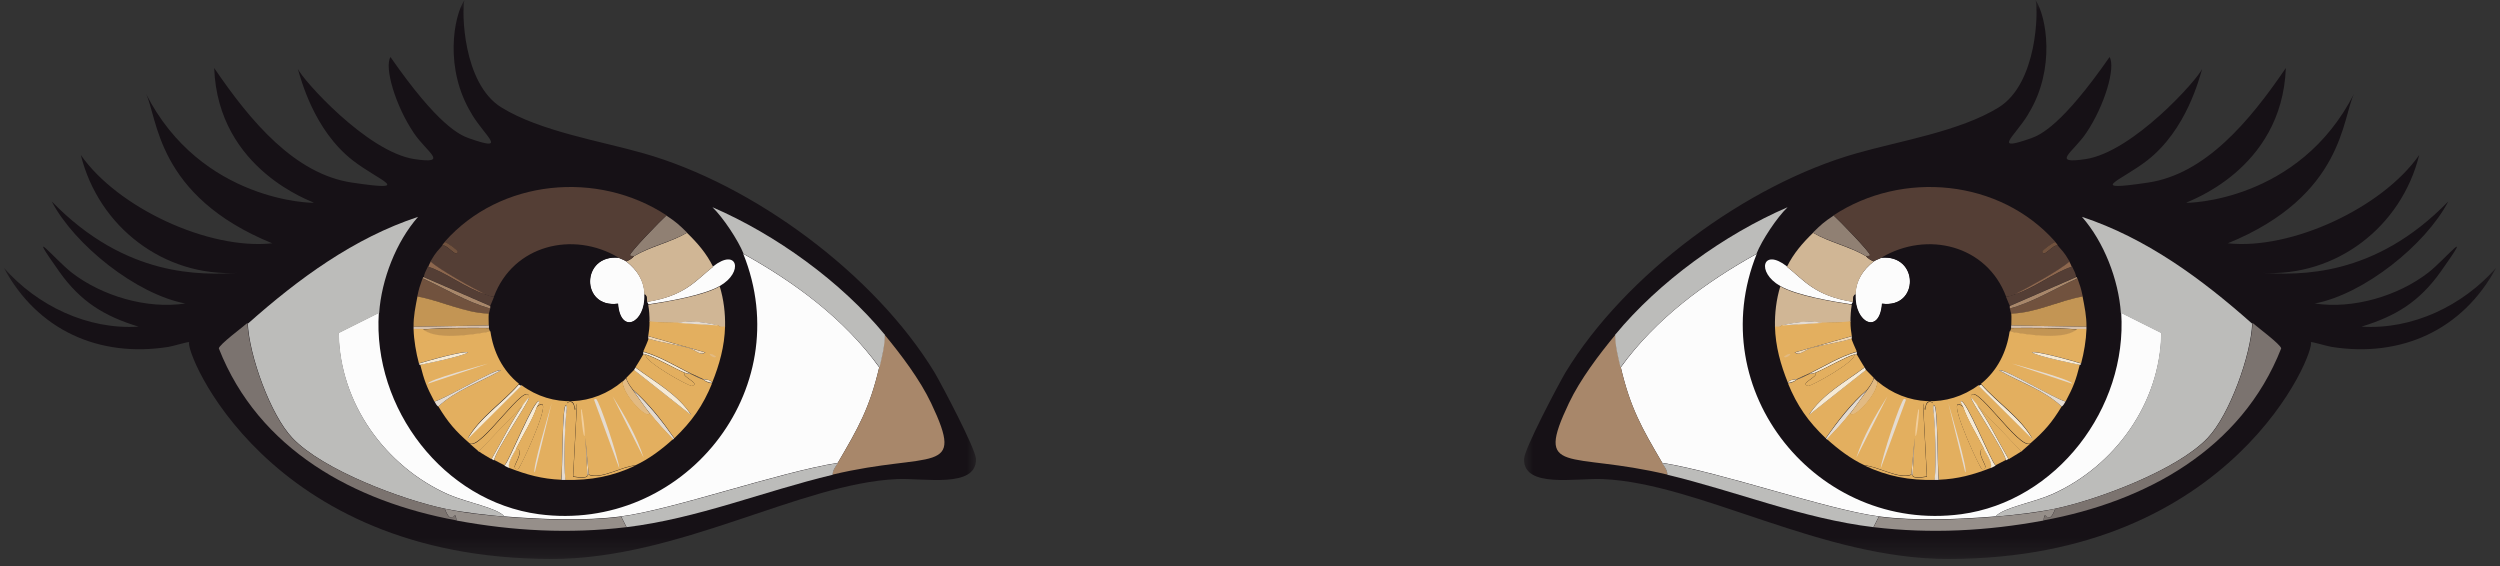 <svg width="128" height="29" viewBox="0 0 128 29" fill="none" xmlns="http://www.w3.org/2000/svg">
<rect x="0" y="0" width="128" height="29" fill="#333333" stroke="none"/>
<mask id="mask0_100_5318" style="mask-type:luminance" maskUnits="userSpaceOnUse" x="78" y="0" width="50" height="29">
<path d="M127.807 0.051H78.005V28.66H127.807V0.051Z" fill="white"/>
</mask>
<g mask="url(#mask0_100_5318)">
<path d="M103.829 5.875C103.105 7.05 101.99 7.782 104 7.076C104.468 6.905 105.575 6.42 108.01 2.92C108.333 3.457 107.754 5.415 106.818 6.803C106.145 7.808 104.97 8.412 106.775 8.148C109.21 7.782 112.514 4.07 112.752 3.525C112.608 3.993 111.952 6.65 109.934 8.217C108.572 9.272 106.75 9.826 109.977 9.349C112.906 8.915 115.171 6.224 117.035 3.482C116.839 8.736 111.944 10.328 111.935 10.379C111.935 10.405 117.708 10.354 120.535 4.785C119.913 6.003 120.032 10.022 114.064 12.457C117.316 12.806 121.974 10.643 123.864 7.936C122.944 11.631 119.607 14.177 115.826 13.972C117.674 14.075 121.548 14.236 125.354 10.311C124.188 12.542 121.029 15.062 118.517 15.539C120.458 15.837 122.774 15.164 124.332 13.955C125.184 13.291 126.776 11.358 124.962 13.913C123.872 15.445 122.672 16.186 120.909 16.723C123.515 16.893 126.103 15.65 127.806 13.708C126.086 16.91 122.927 18.323 119.377 17.761C119.079 17.71 118.33 17.472 118.312 17.523C118.585 17.915 114.387 28.617 99.776 28.617C93.305 28.643 87.022 24.752 82.083 24.53C80.721 24.462 77.996 25.024 78.03 23.5C78.047 22.981 79.767 19.728 80.15 19.073C83.216 14.032 89.431 9.443 95.051 7.85C97.248 7.22 100.347 6.726 102.331 5.5C104.315 4.274 104.366 0.545 104.221 0C104.774 0.826 105.268 3.525 103.855 5.824L103.829 5.875Z" fill="#161116"/>
<path d="M89.95 12.985C87.115 20.009 93.058 27.306 100.415 26.327C105.293 25.671 108.929 20.903 108.606 16.007L110.666 17.038C110.615 20.639 108.282 23.866 105.064 25.305C104.076 25.739 102.569 25.986 102.177 26.438C100.304 26.591 98.073 26.684 96.2 26.438C93.543 26.088 88.145 24.181 85.106 23.696C84.058 21.908 83.471 20.886 82.985 18.809C84.773 16.322 87.311 14.458 89.967 12.985H89.95Z" fill="#FCFCFC"/>
<path d="M82.985 18.809C83.479 20.895 84.058 21.916 85.106 23.696C85.208 23.875 85.378 24.079 85.378 24.301C80.278 23.083 78.541 24.403 80.329 20.639C80.908 19.422 81.87 18.153 82.722 17.123C82.722 17.702 82.849 18.247 82.994 18.792L82.977 18.809H82.985Z" fill="#A8876A"/>
<path d="M89.951 12.985C87.294 14.458 84.774 16.331 82.969 18.809C82.841 18.264 82.696 17.71 82.696 17.14C84.953 14.407 88.29 12.005 91.526 10.609C90.981 11.129 90.206 12.303 89.934 12.985H89.951Z" fill="#BCBCBA"/>
<path d="M96.192 26.455L95.919 26.991C92.284 26.549 88.903 25.152 85.37 24.309C85.37 24.071 85.216 23.892 85.097 23.705C88.137 24.19 93.535 26.097 96.192 26.446V26.455Z" fill="#BCBCBA"/>
<path d="M115.315 16.535C115.247 18.204 114.14 21.261 113.025 22.427C111.475 24.062 107.405 25.586 105.217 26.046C104.255 26.242 103.148 26.361 102.16 26.455C102.552 25.995 104.067 25.748 105.047 25.322C108.274 23.883 110.598 20.648 110.649 17.055L108.589 16.024C108.469 14.313 107.72 12.38 106.596 11.103C109.874 12.184 112.71 14.262 115.298 16.561L115.315 16.544V16.535Z" fill="#BCBCBA"/>
<path d="M104.638 26.65C104.706 25.91 104.843 27.093 105.234 26.046C107.422 25.586 111.484 24.062 113.042 22.427C114.157 21.252 115.256 18.195 115.332 16.535C115.554 16.731 116.78 17.642 116.797 17.838C114.762 23.023 109.849 25.68 104.638 26.642V26.65Z" fill="#7B736F"/>
<path d="M105.226 26.046C104.834 27.093 104.698 25.901 104.63 26.651C101.743 27.187 98.84 27.34 95.928 26.991L96.2 26.455C98.065 26.702 100.287 26.608 102.177 26.455C103.165 26.378 104.272 26.259 105.234 26.046H105.217H105.226Z" fill="#968F8A"/>
<path d="M91.483 13.649C92.386 14.364 92.905 15.139 94.872 15.454C94.855 15.522 94.821 15.531 94.804 15.582C93.816 15.437 91.986 15.122 91.151 14.645C89.899 13.93 90.249 12.661 91.492 13.64L91.475 13.657L91.483 13.649Z" fill="#FCFCFC"/>
<path d="M95 15.062C95.025 14.347 95.391 13.811 95.928 13.393C96.047 13.3 96.2 13.266 96.328 13.198C98.269 13.002 98.286 15.794 96.371 15.548C96.251 17.157 94.949 16.544 95.008 15.079L94.991 15.062H95Z" fill="#FCFCFC"/>
<path d="M95.536 13.112C95.536 13.112 95.63 13.266 95.936 13.385C95.391 13.802 95.042 14.356 95.008 15.054C94.838 15.147 94.906 15.326 94.88 15.463C92.922 15.147 92.411 14.381 91.492 13.657C91.832 12.968 92.292 12.44 92.829 11.92C93.671 12.414 94.719 12.627 95.545 13.121V13.104L95.536 13.112Z" fill="#D0B695"/>
<path d="M95.536 13.113C94.71 12.602 93.663 12.397 92.82 11.912C93.246 11.495 93.373 11.376 93.884 11.035C94.131 11.248 95.774 12.942 95.749 13.07C95.732 13.121 95.604 13.095 95.553 13.113H95.536Z" fill="#908073"/>
<path d="M102.705 15.19C102.773 15.369 102.884 15.607 102.901 15.658V15.786C102.952 16.058 102.969 16.033 102.969 16.058C102.986 16.237 102.969 16.476 102.969 16.663V16.791C102.969 16.935 102.901 16.935 102.901 16.986C102.756 18.042 102.279 18.987 101.437 19.669C101.411 19.686 101.334 19.72 101.309 19.737C99.717 20.912 97.63 20.81 96.132 19.541C96.106 19.515 95.987 19.396 95.936 19.345C95.859 19.268 95.561 18.97 95.536 18.936C95.536 18.936 95.536 18.911 95.468 18.809C95.417 18.715 95.076 18.17 95.068 18.145V18.017C95.016 17.863 94.812 17.378 94.795 17.353V17.225C94.753 16.953 94.727 16.765 94.727 16.493C94.727 16.195 94.744 15.914 94.795 15.616C94.795 15.548 94.846 15.548 94.863 15.488C94.889 15.36 94.838 15.173 94.991 15.079C94.923 16.544 96.234 17.157 96.353 15.548C98.269 15.812 98.269 13.01 96.311 13.197C98.644 11.827 101.7 12.559 102.68 15.207L102.705 15.19Z" fill="#161116"/>
<path d="M106.631 15.19C105.387 15.403 104.246 16.024 102.978 16.067C102.978 16.05 102.961 16.067 102.91 15.795C104.102 15.471 105.226 14.773 106.367 14.253C106.52 14.688 106.537 14.722 106.639 15.19H106.622H106.631Z" fill="#71523E"/>
<path d="M106.094 13.649C106.341 14.134 106.29 14.16 106.29 14.185L102.901 15.658C102.901 15.658 102.773 15.369 102.705 15.19C102.85 15.19 103.046 15.113 103.173 15.062C104.17 14.764 105.183 13.938 106.102 13.649H106.094Z" fill="#543E35"/>
<path d="M106.29 14.185C106.29 14.185 106.332 14.16 106.358 14.253C105.217 14.773 104.093 15.471 102.901 15.795V15.667L106.29 14.194V14.185Z" fill="#A8876A"/>
<path d="M105.234 12.389C105.089 12.431 104.561 12.823 104.57 12.883C104.612 13.249 105.166 12.44 105.37 12.585C105.566 12.832 105.651 12.849 105.966 13.393C105.515 13.828 103.778 14.79 103.182 15.062C103.054 15.13 102.858 15.19 102.714 15.19C101.726 12.542 98.661 11.81 96.345 13.181C96.217 13.257 96.064 13.3 95.945 13.377C95.638 13.274 95.57 13.113 95.544 13.104C95.595 13.104 95.723 13.13 95.74 13.061C95.783 12.934 94.122 11.231 93.876 11.026C97.4 8.71 102.39 9.17 105.225 12.372V12.389H105.234Z" fill="#543E35"/>
<path d="M106.094 13.649C105.174 13.938 104.161 14.756 103.165 15.062C103.761 14.773 105.507 13.81 105.949 13.393C106 13.487 106.043 13.572 106.077 13.666L106.094 13.649Z" fill="#8D674E"/>
<path d="M105.362 12.585C105.158 12.44 104.613 13.249 104.562 12.883C104.562 12.806 105.089 12.423 105.226 12.389C105.396 12.568 105.353 12.585 105.353 12.585H105.37H105.362Z" fill="#71523E"/>
<path d="M95.067 18.145C95.067 18.145 95.408 18.732 95.468 18.809C94.48 19.549 93.305 20.18 92.607 21.252L95.536 18.936C95.536 18.936 95.859 19.26 95.936 19.345C95.893 19.567 95.732 19.762 95.595 19.95C94.769 20.665 94.097 21.542 93.475 22.436C92.581 21.584 92.011 20.776 91.543 19.626C91.866 19.584 91.985 19.43 92.011 19.43C92.292 19.328 92.36 19.285 92.607 19.158C92.649 19.141 92.837 19.132 92.947 19.09C93.152 19.268 92.07 19.652 92.581 19.754C92.726 19.779 95.05 18.502 94.94 18.145H95.067Z" fill="#E3AF5F"/>
<path d="M94.812 15.599C94.761 15.888 94.744 16.178 94.744 16.476C94.25 16.544 93.773 16.518 93.28 16.544C92.701 16.391 91.807 16.518 91.219 16.672C91.202 16.672 91.262 16.774 90.879 16.74C90.862 16.05 90.947 15.326 91.151 14.662C91.977 15.147 93.833 15.445 94.804 15.599H94.812Z" fill="#D0B695"/>
<path d="M106.63 15.19C106.732 15.726 106.835 16.186 106.826 16.731L102.978 16.663C102.978 16.484 102.995 16.229 102.978 16.058C104.246 16.016 105.387 15.403 106.63 15.181V15.19Z" fill="#C39554"/>
<path d="M98.993 20.954C99.095 21.661 99.146 23.773 99.061 24.573C97.767 24.599 96.643 24.394 95.477 23.841C96.192 23.892 97.222 24.573 97.869 24.309H97.937C97.937 24.309 97.767 24.556 98.661 24.411L98.465 20.665C98.687 21.542 98.414 20.341 98.959 20.622C98.976 20.622 98.976 20.835 99.002 20.963V20.946L98.993 20.954Z" fill="#E3AF5F"/>
<path d="M103.506 23.1C103.284 23.253 103.063 23.372 102.842 23.509C102.314 22.606 101.846 21.627 101.25 20.767L103.506 23.117V23.1Z" fill="#E3AF5F"/>
<path d="M94.744 21.167C94.378 21.627 93.952 22.078 93.552 22.512C93.526 22.487 93.501 22.461 93.484 22.444C94.105 21.559 94.795 20.682 95.604 19.958C95.357 20.307 94.999 20.835 94.736 21.159L94.744 21.167Z" fill="#E4DBD1"/>
<path d="M106.826 16.731V16.859H106.358C105.234 16.782 104.102 16.782 102.969 16.791V16.663L106.818 16.731H106.835H106.826Z" fill="#D6C0AC"/>
<path d="M106.358 16.867C105.762 17.472 103.872 17.182 102.901 16.995C102.901 16.944 102.952 16.927 102.969 16.799C104.11 16.799 105.225 16.782 106.358 16.867Z" fill="#C39554"/>
<path d="M96.132 19.558C96.107 20.273 94.812 21.567 94.736 21.167C94.991 20.827 95.357 20.316 95.604 19.967C95.732 19.788 95.885 19.592 95.945 19.362C96.013 19.43 96.124 19.541 96.141 19.558H96.132Z" fill="#E2BA82"/>
<path d="M106.826 16.867C106.809 17.412 106.699 18.068 106.554 18.604C103.421 17.668 103.046 18 106.486 18.672C106.281 19.481 106.162 19.796 105.762 20.554C105.311 20.486 102.45 18.766 102.373 18.97C103.438 19.584 104.655 19.967 105.558 20.81C105.055 21.636 104.689 22.061 103.965 22.691C103.421 23.1 101.002 19.337 100.909 20.341C100.892 20.537 102.603 23.023 102.697 23.551C102.501 23.653 102.356 23.73 102.169 23.824C101.913 23.56 100.67 20.426 100.406 20.546C100.355 20.588 100.475 20.699 100.509 20.818C99.538 19.984 101.113 23.381 101.309 23.73C101.428 23.951 101.479 24.147 101.65 23.926C101.726 23.824 101.096 23.015 101.581 22.955C101.76 23.338 102.075 23.781 101.922 23.96C101.019 24.309 100.253 24.522 99.266 24.564C99.197 24.173 99.223 20.75 99.036 20.75C98.984 20.75 99.01 20.903 98.993 20.946C98.976 20.818 98.976 20.622 98.95 20.605C98.406 20.307 98.669 21.516 98.457 20.648L98.652 24.394C97.758 24.539 97.963 24.292 97.929 24.292L98.031 22.41L97.861 24.292C97.222 24.556 96.175 23.875 95.468 23.824C94.77 23.5 94.106 22.998 93.535 22.478C93.935 22.061 94.378 21.601 94.727 21.133C94.804 21.542 96.098 20.248 96.124 19.524C97.622 20.793 99.708 20.895 101.3 19.72L104.059 22.461C103.455 21.363 102.263 20.605 101.428 19.652C102.271 18.97 102.739 18.017 102.893 16.97C103.863 17.148 105.737 17.429 106.35 16.842H106.818V16.859L106.826 16.867Z" fill="#E3AF5F"/>
<path d="M103.957 22.708C103.804 22.836 103.659 22.981 103.489 23.117L101.232 20.767C101.139 20.639 101.036 20.469 100.892 20.358C100.985 19.337 103.403 23.117 103.948 22.708H103.957Z" fill="#E3AF5F"/>
<path d="M102.178 23.841C102.084 23.883 102.024 23.934 101.905 23.968C102.058 23.79 101.76 23.338 101.564 22.964C101.241 22.308 100.713 21.491 100.5 20.818C100.458 20.699 100.347 20.58 100.398 20.546C100.653 20.426 101.897 23.56 102.16 23.824L102.178 23.841Z" fill="#F6EAD5"/>
<path d="M99.248 24.573H99.052C99.146 23.773 99.078 21.661 98.984 20.954C98.984 20.903 98.967 20.759 99.027 20.759C99.223 20.759 99.197 24.181 99.257 24.573H99.24H99.248Z" fill="#E4DBD1"/>
<path d="M105.762 20.546C105.609 20.835 105.566 20.793 105.566 20.818C104.647 19.967 103.446 19.575 102.382 18.979C102.458 18.766 105.311 20.478 105.771 20.563L105.754 20.546H105.762Z" fill="#E4DBD1"/>
<path d="M101.241 20.759C101.837 21.619 102.305 22.598 102.833 23.5C102.765 23.543 102.731 23.551 102.705 23.568C102.612 23.032 100.892 20.537 100.917 20.358C101.045 20.461 101.147 20.622 101.258 20.767H101.241V20.759Z" fill="#F6EAD5"/>
<path d="M106.554 18.613C106.528 18.706 106.486 18.681 106.486 18.681C103.046 18 103.429 17.676 106.554 18.613Z" fill="#F6EAD5"/>
<path d="M100.517 20.827C100.738 21.491 101.258 22.317 101.581 22.972C101.087 23.023 101.726 23.849 101.649 23.943C101.479 24.164 101.445 23.968 101.309 23.747C101.113 23.398 99.538 20.001 100.508 20.835H100.525L100.517 20.827Z" fill="#E3AF5F"/>
<path d="M101.309 19.754C101.309 19.754 101.428 19.703 101.437 19.686C102.263 20.639 103.455 21.397 104.068 22.495L101.309 19.754Z" fill="#F6EAD5"/>
<path d="M96.634 20.29L95.042 23.441C95.408 22.317 96.013 21.287 96.634 20.29Z" fill="#E4DBD1"/>
<path d="M97.486 20.418L97.588 20.46L96.294 23.977C96.311 23.543 97.316 20.486 97.486 20.427V20.418Z" fill="#E4DBD1"/>
<path d="M99.751 20.631C99.828 20.903 100.798 24.156 100.619 24.181L99.751 20.631Z" fill="#E4DBD1"/>
<path d="M103.003 18.613C103.25 18.681 106.162 19.464 106.086 19.643L103.003 18.613Z" fill="#E4DBD1"/>
<path d="M97.928 24.309H97.86L98.031 22.427L97.928 24.309Z" fill="#EFD7B6"/>
<path d="M98.227 20.954C98.303 20.954 98.175 21.925 98.158 22.027C98.031 22.811 98.031 21.899 98.201 21.056V20.988L98.244 20.946H98.227V20.954Z" fill="#F1CE9C"/>
<path d="M94.744 16.476C94.744 16.765 94.77 16.936 94.812 17.208L91.883 18.042C92.156 18.238 92.351 17.923 92.777 17.804C93.441 17.625 94.148 17.54 94.795 17.336C94.795 17.378 94.999 17.855 95.068 18C94.191 18.247 93.424 18.741 92.607 19.132C92.377 19.226 92.232 19.303 92.011 19.405C91.883 19.456 91.611 19.405 91.543 19.601C91.168 18.672 90.904 17.736 90.878 16.714C91.253 16.757 91.185 16.646 91.219 16.646C91.909 16.604 92.59 16.544 93.279 16.518C93.773 16.493 94.25 16.518 94.744 16.45V16.467V16.476Z" fill="#E3AF5F"/>
<path d="M94.812 17.208V17.336C94.148 17.549 93.45 17.625 92.794 17.804C92.352 17.923 92.173 18.238 91.9 18.042L94.829 17.208H94.812Z" fill="#EFD7B6"/>
<path d="M95.068 18.145H94.94C94.446 18.289 93.501 18.851 92.948 19.081C92.845 19.124 92.666 19.132 92.607 19.149C93.424 18.758 94.182 18.264 95.068 18.017V18.145Z" fill="#F6EAD5"/>
<path d="M93.28 16.535C92.59 16.578 91.909 16.629 91.219 16.663C91.798 16.51 92.692 16.374 93.28 16.535Z" fill="#E4DBD1"/>
<path d="M92.607 19.149C92.36 19.268 92.301 19.32 92.011 19.422C92.233 19.32 92.386 19.251 92.607 19.149Z" fill="#F6EAD5"/>
<path d="M92.011 19.413C92.011 19.413 91.866 19.566 91.543 19.609C91.611 19.413 91.883 19.456 92.011 19.413Z" fill="#F6EAD5"/>
<path d="M91.517 18.145C91.909 18.017 91.389 18.434 91.347 18.247C91.347 18.247 91.5 18.153 91.517 18.145Z" fill="#E2BA82"/>
<path d="M92.947 19.09C93.501 18.851 94.446 18.306 94.94 18.153C95.059 18.502 92.726 19.788 92.581 19.762C92.062 19.66 93.152 19.277 92.947 19.098V19.09Z" fill="#E3AF5F"/>
<path d="M95.536 18.945L92.607 21.261C93.305 20.18 94.472 19.566 95.468 18.817C95.536 18.919 95.536 18.945 95.536 18.945Z" fill="#F6EAD5"/>
</g>
<mask id="mask1_100_5318" style="mask-type:luminance" maskUnits="userSpaceOnUse" x="0" y="0" width="50" height="29">
<path d="M0.195 0.051H49.997V28.66H0.195V0.051Z" fill="white"/>
</mask>
<g mask="url(#mask1_100_5318)">
<path d="M24.172 5.875C24.896 7.05 26.011 7.782 24.002 7.076C23.534 6.905 22.427 6.42 19.992 2.92C19.668 3.457 20.247 5.415 21.184 6.803C21.856 7.808 23.031 8.412 21.226 8.148C18.791 7.782 15.487 4.07 15.249 3.525C15.394 3.993 16.049 6.65 18.067 8.217C19.43 9.272 21.252 9.826 18.025 9.349C15.096 8.915 12.831 6.224 10.966 3.482C11.162 8.736 16.058 10.328 16.066 10.379C16.066 10.405 10.293 10.354 7.467 4.785C8.088 6.003 7.969 10.022 13.938 12.457C10.685 12.806 6.028 10.643 4.138 7.936C5.057 11.631 8.395 14.177 12.175 13.972C10.328 14.075 6.453 14.236 2.647 10.311C3.814 12.542 6.973 15.062 9.485 15.539C7.543 15.837 5.227 15.164 3.669 13.955C2.818 13.291 1.226 11.358 3.039 13.913C4.129 15.445 5.33 16.186 7.092 16.723C4.487 16.893 1.898 15.65 0.195 13.708C1.915 16.91 5.074 18.323 8.625 17.761C8.923 17.71 9.672 17.472 9.689 17.523C9.417 17.915 13.614 28.617 28.225 28.617C34.696 28.643 40.98 24.752 45.918 24.53C47.281 24.462 50.005 25.024 49.971 23.5C49.954 22.981 48.234 19.728 47.851 19.073C44.786 14.032 38.57 9.443 32.951 7.85C30.754 7.22 27.655 6.726 25.671 5.5C23.687 4.274 23.636 0.545 23.781 0C23.227 0.826 22.733 3.525 24.147 5.824L24.172 5.875Z" fill="#161116"/>
<path d="M38.051 12.985C40.887 20.009 34.943 27.306 27.587 26.327C22.708 25.671 19.072 20.903 19.396 16.007L17.335 17.038C17.386 20.639 19.719 23.866 22.938 25.305C23.926 25.739 25.433 25.986 25.824 26.438C27.698 26.591 29.928 26.684 31.802 26.438C34.458 26.088 39.856 24.181 42.896 23.696C43.943 21.908 44.531 20.886 45.016 18.809C43.228 16.322 40.691 14.458 38.034 12.985H38.051Z" fill="#FCFCFC"/>
<path d="M45.016 18.809C44.522 20.895 43.943 21.916 42.896 23.696C42.794 23.875 42.623 24.079 42.623 24.301C47.724 23.083 49.461 24.403 47.673 20.639C47.094 19.422 46.131 18.153 45.28 17.123C45.28 17.702 45.152 18.247 45.008 18.792L45.025 18.809H45.016Z" fill="#A8876A"/>
<path d="M38.051 12.985C40.707 14.458 43.228 16.331 45.033 18.809C45.16 18.264 45.305 17.71 45.305 17.14C43.049 14.407 39.711 12.005 36.476 10.609C37.02 11.129 37.795 12.303 38.068 12.985H38.051Z" fill="#BCBCBA"/>
<path d="M31.81 26.455L32.082 26.991C35.718 26.549 39.098 25.152 42.632 24.309C42.632 24.071 42.785 23.892 42.904 23.705C39.865 24.19 34.466 26.097 31.81 26.446V26.455Z" fill="#BCBCBA"/>
<path d="M12.686 16.535C12.754 18.204 13.861 21.261 14.977 22.427C16.526 24.062 20.596 25.586 22.785 26.046C23.747 26.242 24.854 26.361 25.841 26.455C25.45 25.995 23.934 25.748 22.955 25.322C19.728 23.883 17.403 20.648 17.352 17.055L19.413 16.024C19.532 14.313 20.281 12.38 21.405 11.103C18.127 12.184 15.292 14.262 12.703 16.561L12.686 16.544V16.535Z" fill="#BCBCBA"/>
<path d="M23.363 26.65C23.295 25.91 23.159 27.093 22.767 26.046C20.579 25.586 16.518 24.062 14.959 22.427C13.844 21.252 12.746 18.195 12.669 16.535C12.448 16.731 11.222 17.642 11.204 17.838C13.239 23.023 18.152 25.68 23.363 26.642V26.65Z" fill="#7B736F"/>
<path d="M22.776 26.046C23.168 27.093 23.304 25.901 23.372 26.651C26.258 27.187 29.162 27.34 32.074 26.991L31.801 26.455C29.937 26.702 27.714 26.608 25.824 26.455C24.836 26.378 23.73 26.259 22.767 26.046H22.784H22.776Z" fill="#968F8A"/>
<path d="M36.518 13.649C35.616 14.364 35.096 15.139 33.13 15.454C33.147 15.522 33.181 15.531 33.198 15.582C34.185 15.437 36.016 15.122 36.85 14.645C38.102 13.93 37.753 12.661 36.51 13.64L36.527 13.657L36.518 13.649Z" fill="#FCFCFC"/>
<path d="M33.002 15.062C32.976 14.347 32.61 13.811 32.074 13.393C31.954 13.3 31.801 13.266 31.674 13.198C29.732 13.002 29.715 15.794 31.631 15.548C31.75 17.157 33.053 16.544 32.993 15.079L33.01 15.062H33.002Z" fill="#FCFCFC"/>
<path d="M32.465 13.112C32.465 13.112 32.372 13.266 32.065 13.385C32.61 13.802 32.959 14.356 32.993 15.054C33.163 15.147 33.095 15.326 33.121 15.463C35.079 15.147 35.59 14.381 36.51 13.657C36.169 12.968 35.709 12.44 35.173 11.92C34.33 12.414 33.283 12.627 32.457 13.121V13.104L32.465 13.112Z" fill="#D0B695"/>
<path d="M32.465 13.113C33.291 12.602 34.339 12.397 35.182 11.912C34.756 11.495 34.628 11.376 34.117 11.035C33.87 11.248 32.227 12.942 32.253 13.07C32.27 13.121 32.397 13.095 32.449 13.113H32.465Z" fill="#908073"/>
<path d="M25.296 15.19C25.228 15.369 25.117 15.607 25.1 15.658V15.786C25.049 16.058 25.032 16.033 25.032 16.058C25.015 16.237 25.032 16.476 25.032 16.663V16.791C25.032 16.935 25.1 16.935 25.1 16.986C25.245 18.042 25.722 18.987 26.565 19.669C26.59 19.686 26.667 19.72 26.693 19.737C28.285 20.912 30.371 20.81 31.869 19.541C31.895 19.515 32.014 19.396 32.065 19.345C32.142 19.268 32.44 18.97 32.465 18.936C32.465 18.936 32.465 18.911 32.534 18.809C32.585 18.715 32.925 18.17 32.934 18.145V18.017C32.985 17.863 33.189 17.378 33.206 17.353V17.225C33.249 16.953 33.274 16.765 33.274 16.493C33.274 16.195 33.257 15.914 33.206 15.616C33.206 15.548 33.155 15.548 33.138 15.488C33.113 15.36 33.164 15.173 33.011 15.079C33.079 16.544 31.767 17.157 31.648 15.548C29.732 15.812 29.732 13.01 31.691 13.197C29.358 11.827 26.301 12.559 25.322 15.207L25.296 15.19Z" fill="#161116"/>
<path d="M21.371 15.19C22.614 15.403 23.755 16.024 25.024 16.067C25.024 16.05 25.041 16.067 25.092 15.795C23.9 15.471 22.776 14.773 21.635 14.253C21.482 14.688 21.465 14.722 21.362 15.19H21.379H21.371Z" fill="#71523E"/>
<path d="M21.908 13.649C21.661 14.134 21.712 14.16 21.712 14.185L25.101 15.658C25.101 15.658 25.228 15.369 25.296 15.19C25.152 15.19 24.956 15.113 24.828 15.062C23.832 14.764 22.819 13.938 21.899 13.649H21.908Z" fill="#543E35"/>
<path d="M21.712 14.185C21.712 14.185 21.669 14.16 21.644 14.253C22.785 14.773 23.909 15.471 25.101 15.795V15.667L21.712 14.194V14.185Z" fill="#A8876A"/>
<path d="M22.768 12.389C22.912 12.431 23.44 12.823 23.432 12.883C23.389 13.249 22.836 12.44 22.631 12.585C22.436 12.832 22.35 12.849 22.035 13.393C22.487 13.828 24.224 14.79 24.82 15.062C24.947 15.13 25.143 15.19 25.288 15.19C26.276 12.542 29.341 11.81 31.657 13.181C31.785 13.257 31.938 13.3 32.057 13.377C32.364 13.274 32.432 13.113 32.457 13.104C32.406 13.104 32.278 13.13 32.261 13.061C32.219 12.934 33.879 11.231 34.126 11.026C30.601 8.71 25.611 9.17 22.776 12.372V12.389H22.768Z" fill="#543E35"/>
<path d="M21.907 13.649C22.827 13.938 23.84 14.756 24.836 15.062C24.24 14.773 22.495 13.81 22.052 13.393C22.001 13.487 21.959 13.572 21.924 13.666L21.907 13.649Z" fill="#8D674E"/>
<path d="M22.64 12.585C22.844 12.44 23.389 13.249 23.44 12.883C23.44 12.806 22.912 12.423 22.776 12.389C22.605 12.568 22.648 12.585 22.648 12.585H22.631H22.64Z" fill="#71523E"/>
<path d="M32.934 18.145C32.934 18.145 32.593 18.732 32.534 18.809C33.522 19.549 34.697 20.18 35.395 21.252L32.466 18.936C32.466 18.936 32.142 19.26 32.066 19.345C32.108 19.567 32.27 19.762 32.406 19.95C33.232 20.665 33.905 21.542 34.526 22.436C35.42 21.584 35.991 20.776 36.459 19.626C36.135 19.584 36.016 19.43 35.991 19.43C35.71 19.328 35.642 19.285 35.395 19.158C35.352 19.141 35.165 19.132 35.054 19.09C34.85 19.268 35.931 19.652 35.42 19.754C35.276 19.779 32.951 18.502 33.062 18.145H32.934Z" fill="#E3AF5F"/>
<path d="M33.189 15.599C33.24 15.888 33.257 16.178 33.257 16.476C33.751 16.544 34.228 16.518 34.722 16.544C35.301 16.391 36.195 16.518 36.782 16.672C36.799 16.672 36.74 16.774 37.123 16.74C37.14 16.05 37.055 15.326 36.85 14.662C36.025 15.147 34.168 15.445 33.198 15.599H33.189Z" fill="#D0B695"/>
<path d="M21.371 15.19C21.269 15.726 21.167 16.186 21.175 16.731L25.024 16.663C25.024 16.484 25.007 16.229 25.024 16.058C23.755 16.016 22.614 15.403 21.371 15.181V15.19Z" fill="#C39554"/>
<path d="M29.008 20.954C28.906 21.661 28.855 23.773 28.94 24.573C30.235 24.599 31.358 24.394 32.525 23.841C31.81 23.892 30.779 24.573 30.132 24.309H30.064C30.064 24.309 30.235 24.556 29.34 24.411L29.536 20.665C29.315 21.542 29.587 20.341 29.042 20.622C29.025 20.622 29.025 20.835 29 20.963V20.946L29.008 20.954Z" fill="#E3AF5F"/>
<path d="M24.496 23.1C24.717 23.253 24.938 23.372 25.16 23.509C25.688 22.606 26.156 21.627 26.752 20.767L24.496 23.117V23.1Z" fill="#E3AF5F"/>
<path d="M33.257 21.167C33.624 21.627 34.049 22.078 34.45 22.512C34.475 22.487 34.501 22.461 34.518 22.444C33.896 21.559 33.206 20.682 32.398 19.958C32.644 20.307 33.002 20.835 33.266 21.159L33.257 21.167Z" fill="#E4DBD1"/>
<path d="M21.175 16.731V16.859H21.643C22.767 16.782 23.9 16.782 25.032 16.791V16.663L21.184 16.731H21.167H21.175Z" fill="#D6C0AC"/>
<path d="M21.644 16.867C22.24 17.472 24.13 17.182 25.101 16.995C25.101 16.944 25.049 16.927 25.032 16.799C23.892 16.799 22.776 16.782 21.644 16.867Z" fill="#C39554"/>
<path d="M31.869 19.558C31.895 20.273 33.189 21.567 33.266 21.167C33.01 20.827 32.644 20.316 32.397 19.967C32.269 19.788 32.116 19.592 32.057 19.362C31.988 19.43 31.878 19.541 31.861 19.558H31.869Z" fill="#E2BA82"/>
<path d="M21.175 16.867C21.192 17.412 21.303 18.068 21.448 18.604C24.581 17.668 24.956 18 21.516 18.672C21.72 19.481 21.839 19.796 22.239 20.554C22.691 20.486 25.552 18.766 25.628 18.97C24.564 19.584 23.346 19.967 22.444 20.81C22.946 21.636 23.312 22.061 24.036 22.691C24.581 23.1 26.999 19.337 27.093 20.341C27.11 20.537 25.398 23.023 25.305 23.551C25.5 23.653 25.645 23.73 25.832 23.824C26.088 23.56 27.331 20.426 27.595 20.546C27.646 20.588 27.527 20.699 27.493 20.818C28.463 19.984 26.888 23.381 26.692 23.73C26.573 23.951 26.522 24.147 26.352 23.926C26.275 23.824 26.905 23.015 26.42 22.955C26.241 23.338 25.926 23.781 26.079 23.96C26.982 24.309 27.748 24.522 28.736 24.564C28.804 24.173 28.779 20.75 28.966 20.75C29.017 20.75 28.991 20.903 29.009 20.946C29.026 20.818 29.026 20.622 29.051 20.605C29.596 20.307 29.332 21.516 29.545 20.648L29.349 24.394C30.243 24.539 30.039 24.292 30.073 24.292L29.971 22.41L30.141 24.292C30.779 24.556 31.827 23.875 32.533 23.824C33.232 23.5 33.896 22.998 34.466 22.478C34.066 22.061 33.623 21.601 33.274 21.133C33.198 21.542 31.903 20.248 31.878 19.524C30.379 20.793 28.293 20.895 26.701 19.72L23.942 22.461C24.547 21.363 25.739 20.605 26.573 19.652C25.73 18.97 25.262 18.017 25.109 16.97C24.138 17.148 22.265 17.429 21.652 16.842H21.184V16.859L21.175 16.867Z" fill="#E3AF5F"/>
<path d="M24.045 22.708C24.198 22.836 24.343 22.981 24.513 23.117L26.769 20.767C26.863 20.639 26.965 20.469 27.11 20.358C27.016 19.337 24.598 23.117 24.053 22.708H24.045Z" fill="#E3AF5F"/>
<path d="M25.824 23.841C25.918 23.883 25.977 23.934 26.096 23.968C25.943 23.79 26.241 23.338 26.437 22.964C26.761 22.308 27.288 21.491 27.501 20.818C27.544 20.699 27.655 20.58 27.604 20.546C27.348 20.426 26.105 23.56 25.841 23.824L25.824 23.841Z" fill="#F6EAD5"/>
<path d="M28.753 24.573H28.949C28.855 23.773 28.924 21.661 29.017 20.954C29.017 20.903 29.034 20.759 28.975 20.759C28.779 20.759 28.804 24.181 28.745 24.573H28.762H28.753Z" fill="#E4DBD1"/>
<path d="M22.239 20.546C22.393 20.835 22.435 20.793 22.435 20.818C23.355 19.967 24.555 19.575 25.62 18.979C25.543 18.766 22.691 20.478 22.231 20.563L22.248 20.546H22.239Z" fill="#E4DBD1"/>
<path d="M26.761 20.759C26.165 21.619 25.696 22.598 25.168 23.5C25.236 23.543 25.271 23.551 25.296 23.568C25.39 23.032 27.11 20.537 27.084 20.358C26.956 20.461 26.854 20.622 26.744 20.767H26.761V20.759Z" fill="#F6EAD5"/>
<path d="M21.448 18.613C21.473 18.706 21.516 18.681 21.516 18.681C24.956 18 24.572 17.676 21.448 18.613Z" fill="#F6EAD5"/>
<path d="M27.485 20.827C27.263 21.491 26.744 22.317 26.42 22.972C26.914 23.023 26.276 23.849 26.352 23.943C26.523 24.164 26.556 23.968 26.693 23.747C26.889 23.398 28.464 20.001 27.493 20.835H27.476L27.485 20.827Z" fill="#E3AF5F"/>
<path d="M26.692 19.754C26.692 19.754 26.573 19.703 26.565 19.686C25.739 20.639 24.547 21.397 23.934 22.495L26.692 19.754Z" fill="#F6EAD5"/>
<path d="M31.367 20.29L32.959 23.441C32.593 22.317 31.989 21.287 31.367 20.29Z" fill="#E4DBD1"/>
<path d="M30.515 20.418L30.413 20.46L31.707 23.977C31.691 23.543 30.686 20.486 30.515 20.427V20.418Z" fill="#E4DBD1"/>
<path d="M28.25 20.631C28.174 20.903 27.203 24.156 27.382 24.181L28.25 20.631Z" fill="#E4DBD1"/>
<path d="M24.998 18.613C24.751 18.681 21.839 19.464 21.916 19.643L24.998 18.613Z" fill="#E4DBD1"/>
<path d="M30.073 24.309H30.141L29.971 22.427L30.073 24.309Z" fill="#EFD7B6"/>
<path d="M29.775 20.954C29.698 20.954 29.826 21.925 29.843 22.027C29.971 22.811 29.971 21.899 29.8 21.056V20.988L29.758 20.946H29.775V20.954Z" fill="#F1CE9C"/>
<path d="M33.257 16.476C33.257 16.765 33.232 16.936 33.189 17.208L36.118 18.042C35.846 18.238 35.65 17.923 35.224 17.804C34.56 17.625 33.853 17.54 33.206 17.336C33.206 17.378 33.002 17.855 32.934 18C33.811 18.247 34.577 18.741 35.395 19.132C35.624 19.226 35.769 19.303 35.991 19.405C36.118 19.456 36.391 19.405 36.459 19.601C36.834 18.672 37.097 17.736 37.123 16.714C36.748 16.757 36.816 16.646 36.782 16.646C36.093 16.604 35.412 16.544 34.722 16.518C34.228 16.493 33.751 16.518 33.257 16.45V16.467V16.476Z" fill="#E3AF5F"/>
<path d="M33.189 17.208V17.336C33.853 17.549 34.551 17.625 35.207 17.804C35.65 17.923 35.829 18.238 36.101 18.042L33.172 17.208H33.189Z" fill="#EFD7B6"/>
<path d="M32.934 18.145H33.062C33.555 18.289 34.501 18.851 35.054 19.081C35.156 19.124 35.335 19.132 35.395 19.149C34.577 18.758 33.819 18.264 32.934 18.017V18.145Z" fill="#F6EAD5"/>
<path d="M34.722 16.535C35.411 16.578 36.093 16.629 36.782 16.663C36.203 16.51 35.309 16.374 34.722 16.535Z" fill="#E4DBD1"/>
<path d="M35.394 19.149C35.641 19.268 35.701 19.32 35.99 19.422C35.769 19.32 35.616 19.251 35.394 19.149Z" fill="#F6EAD5"/>
<path d="M35.991 19.413C35.991 19.413 36.135 19.566 36.459 19.609C36.391 19.413 36.118 19.456 35.991 19.413Z" fill="#F6EAD5"/>
<path d="M36.484 18.145C36.093 18.017 36.612 18.434 36.655 18.247C36.655 18.247 36.502 18.153 36.484 18.145Z" fill="#E2BA82"/>
<path d="M35.054 19.09C34.501 18.851 33.556 18.306 33.062 18.153C32.943 18.502 35.276 19.788 35.42 19.762C35.94 19.66 34.85 19.277 35.054 19.098V19.09Z" fill="#E3AF5F"/>
<path d="M32.465 18.945L35.395 21.261C34.696 20.18 33.53 19.566 32.534 18.817C32.465 18.919 32.465 18.945 32.465 18.945Z" fill="#F6EAD5"/>
</g>
</svg>
